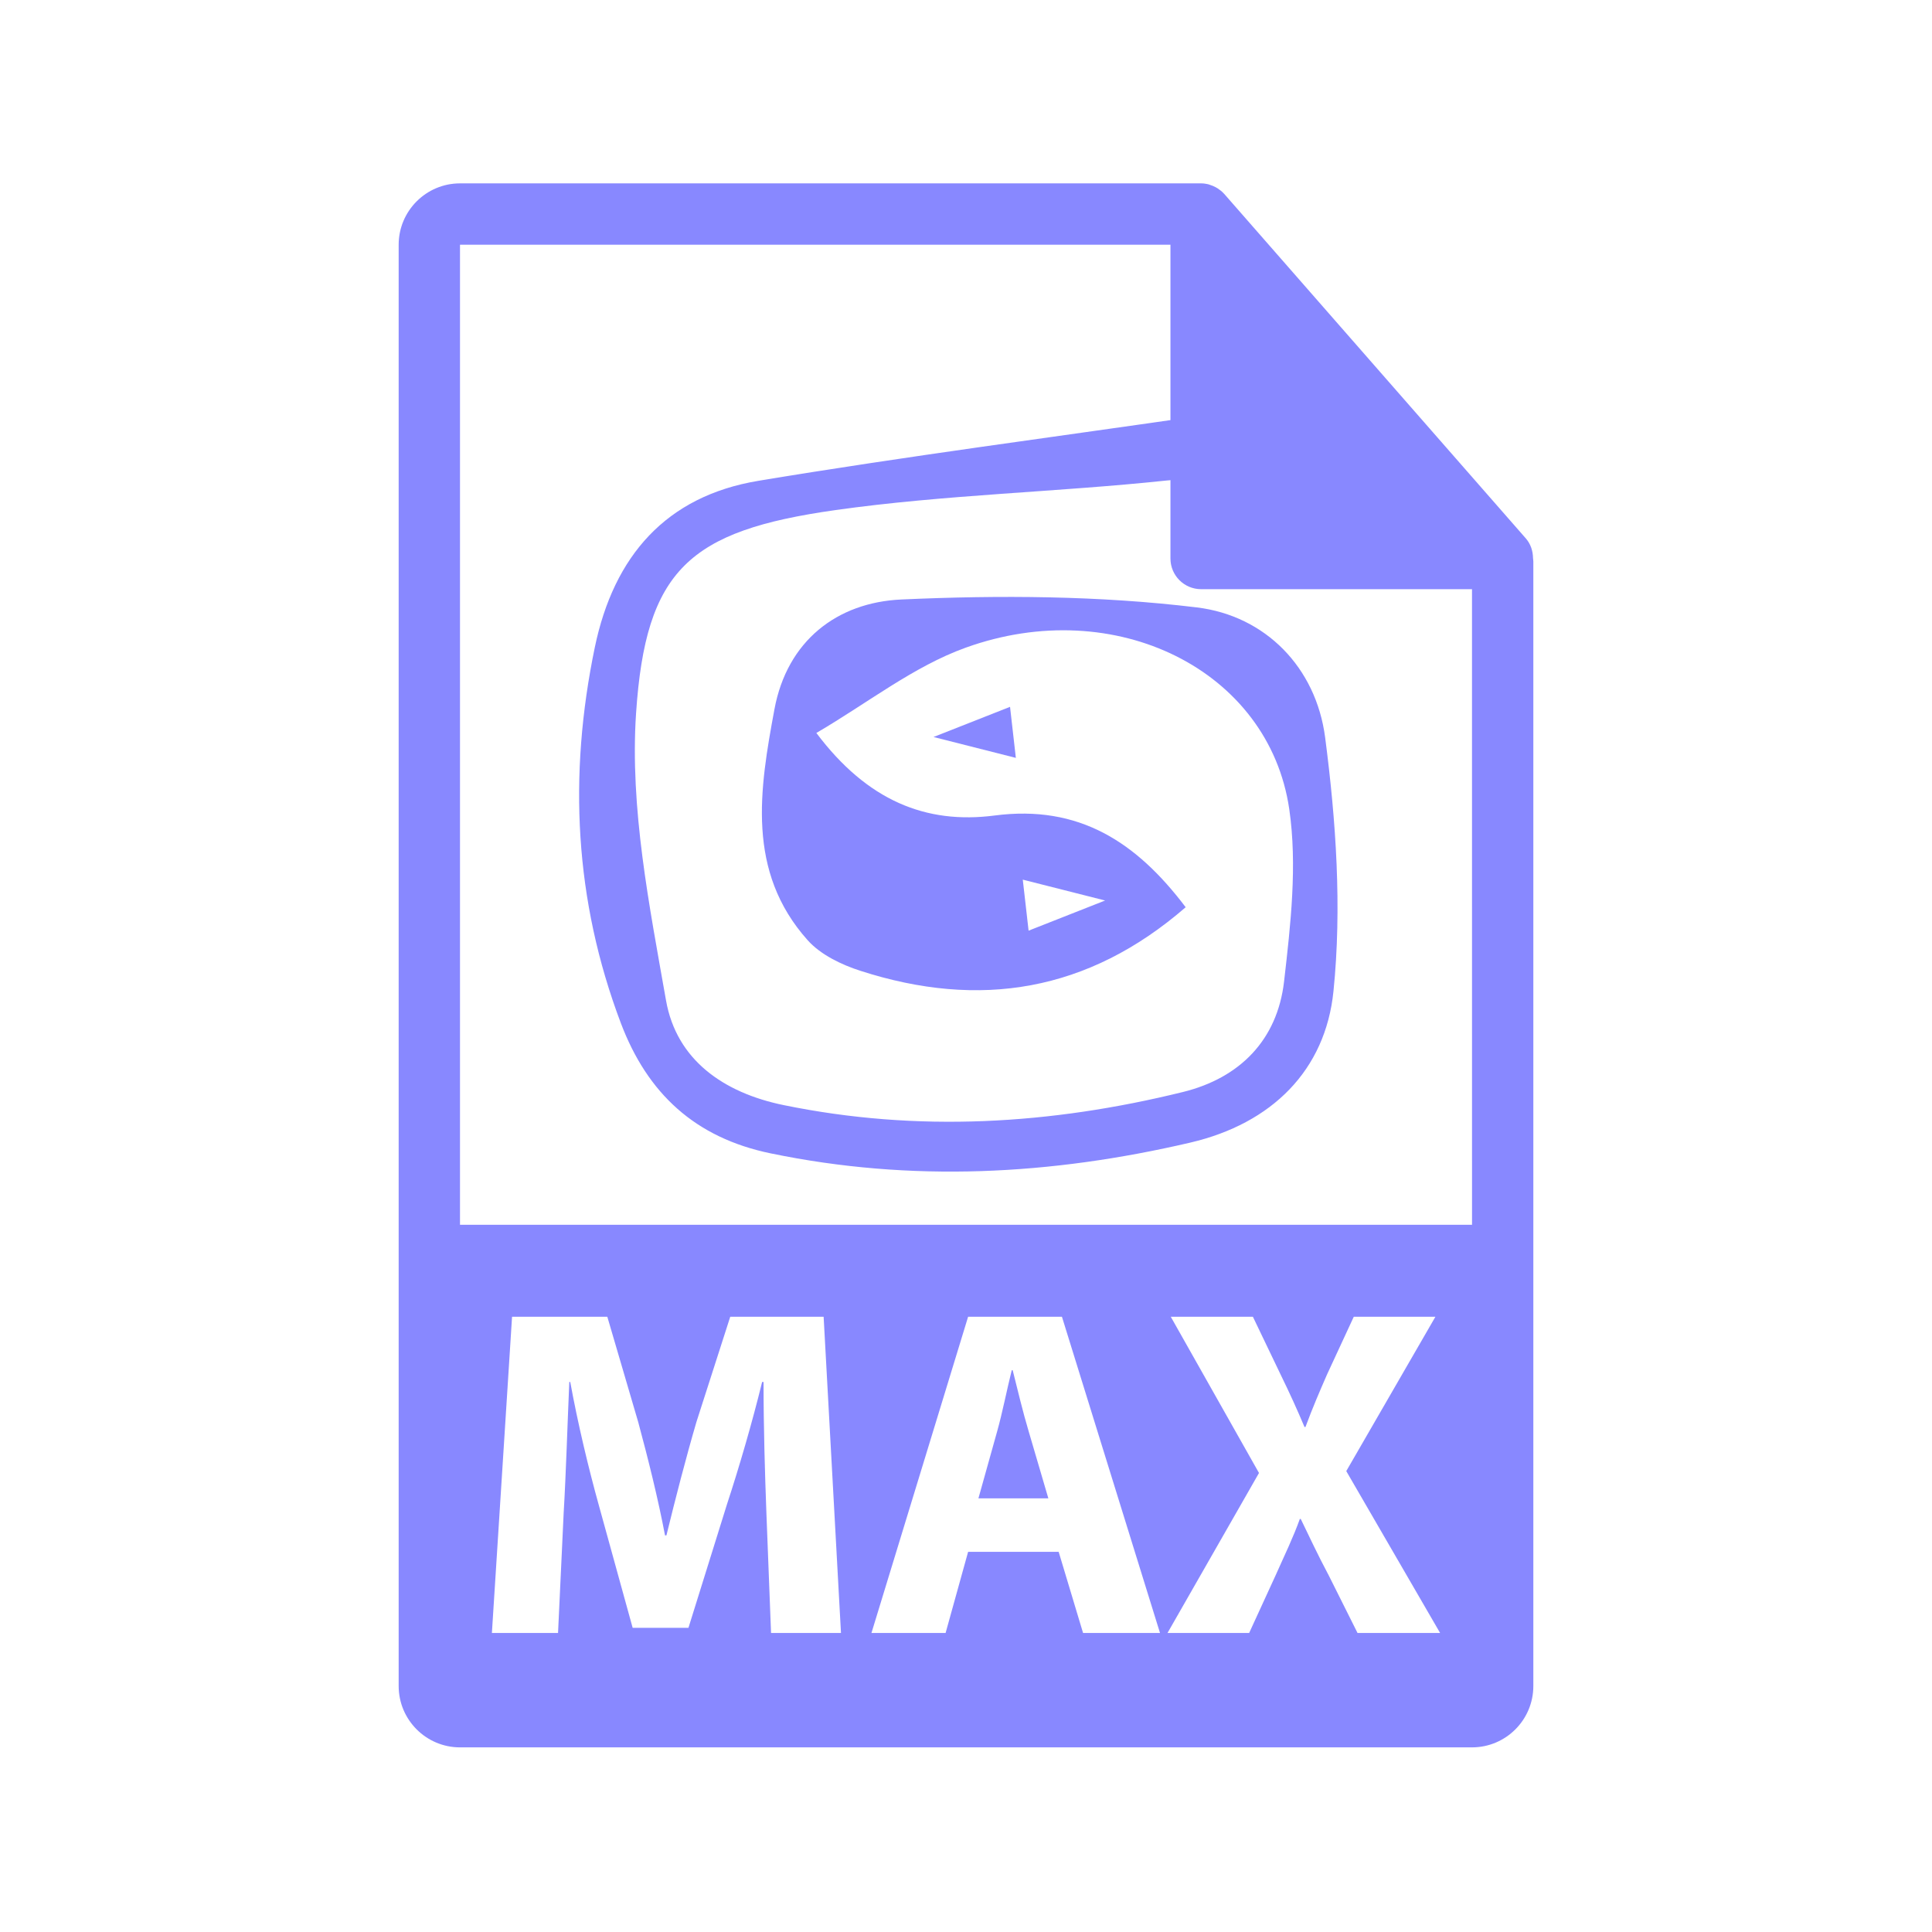 <?xml version="1.0" encoding="utf-8"?>
<!-- Generator: Adobe Illustrator 16.0.0, SVG Export Plug-In . SVG Version: 6.00 Build 0)  -->
<!DOCTYPE svg PUBLIC "-//W3C//DTD SVG 1.1//EN" "http://www.w3.org/Graphics/SVG/1.1/DTD/svg11.dtd">
<svg version="1.1" id="Layer_1" xmlns="http://www.w3.org/2000/svg" xmlns:xlink="http://www.w3.org/1999/xlink" x="0px" y="0px"
	 width="126px" height="126px" viewBox="0 0 126 126" enable-background="new 0 0 126 126" xml:space="preserve">
<g>
	<path fill="#8888ff" d="M66.045,89.363h-0.062c-0.307,1.224-0.612,2.785-0.949,3.979l-1.224,4.376h4.56l-1.285-4.376
		C66.718,92.118,66.351,90.587,66.045,89.363z"/>
	<path fill="#8888ff" d="M99.98,36.402c-0.006-0.468-0.154-0.93-0.475-1.295L79.838,12.643c-0.004-0.006-0.01-0.008-0.016-0.014
		c-0.117-0.131-0.252-0.239-0.396-0.334c-0.043-0.028-0.086-0.053-0.131-0.078c-0.127-0.068-0.258-0.124-0.395-0.165
		c-0.037-0.011-0.07-0.026-0.107-0.036c-0.15-0.035-0.303-0.057-0.459-0.057H30c-2.205,0-4,1.795-4,4v94c0,2.206,1.795,4,4,4h66
		c2.207,0,4-1.794,4-4V36.626C100,36.551,99.988,36.477,99.98,36.402z M50.286,106.5l-0.306-7.895
		c-0.092-2.479-0.184-5.478-0.184-8.477h-0.092c-0.643,2.631-1.5,5.569-2.295,7.986l-2.51,8.048H41.26l-2.204-7.986
		c-0.673-2.418-1.376-5.355-1.866-8.048h-0.062c-0.122,2.784-0.214,5.967-0.367,8.537l-0.367,7.834h-4.314l1.315-20.625h6.212
		l2.02,6.885c0.643,2.387,1.286,4.958,1.744,7.375h0.092c0.582-2.387,1.286-5.11,1.959-7.404l2.203-6.855h6.09l1.132,20.625H50.286z
		 M70.635,106.5l-1.592-5.294h-5.905l-1.469,5.294h-4.835l6.304-20.625h6.119l6.396,20.625H70.635z M88.535,106.5l-1.867-3.733
		c-0.765-1.438-1.255-2.509-1.836-3.703h-0.061c-0.429,1.194-0.949,2.265-1.592,3.703l-1.713,3.733h-5.325l5.967-10.436
		l-5.753-10.189h5.355l1.806,3.765c0.612,1.254,1.07,2.264,1.561,3.427h0.061c0.49-1.316,0.888-2.234,1.408-3.427l1.744-3.765h5.324
		L87.8,95.942l6.121,10.558H88.535z M30,79.876V15.959h46.334v20.466c0,1.104,0.895,2,2,2H96l0.002,41.451H30z"/>
</g>
<g>
	<path fill="#8888ff" fill-rule="evenodd" clip-rule="evenodd" d="M86.422,48.094c-0.595-4.563-3.895-7.94-8.375-8.481
		c-6.354-0.77-12.853-0.805-19.261-0.516c-4.205,0.191-7.45,2.703-8.278,7.155c-0.971,5.221-1.847,10.575,2.164,15.064
		c0.847,0.95,2.208,1.603,3.457,2.003c7.753,2.498,14.833,1.37,21.198-4.152c-3.207-4.243-6.948-6.698-12.459-5.982
		c-4.479,0.583-8.306-0.966-11.627-5.383c3.334-1.946,6.323-4.329,9.729-5.559c9.776-3.529,19.792,1.476,21.112,10.526
		c0.533,3.658,0.091,7.52-0.338,11.239c-0.439,3.812-2.881,6.295-6.602,7.211c-8.611,2.12-17.298,2.649-26.054,0.849
		c-3.897-0.803-6.97-2.943-7.652-6.825c-1.088-6.183-2.366-12.548-1.953-18.727c0.627-9.37,3.469-11.899,12.98-13.246
		c7.16-1.013,14.438-1.17,21.639-1.934c1.251-0.134,3.3,0.001,3.567-2.138c0.268-2.14-0.072-2.366-1.163-2.111
		c-9.684,1.405-19.391,2.668-29.042,4.27c-6.017,0.998-9.435,4.896-10.673,10.867c-1.731,8.346-1.327,16.502,1.7,24.504
		c1.737,4.589,4.847,7.473,9.762,8.49c9.199,1.905,18.3,1.418,27.382-0.702c5.31-1.241,8.809-4.715,9.331-9.875
		C87.52,59.189,87.135,53.553,86.422,48.094z M72.073,58.729l-4.991,1.966l-0.379-3.327L72.073,58.729z"/>
	<polygon fill="#8888ff" fill-rule="evenodd" clip-rule="evenodd" points="66.251,49.427 65.872,46.098 60.881,48.065 	"/>
</g>
</svg>
